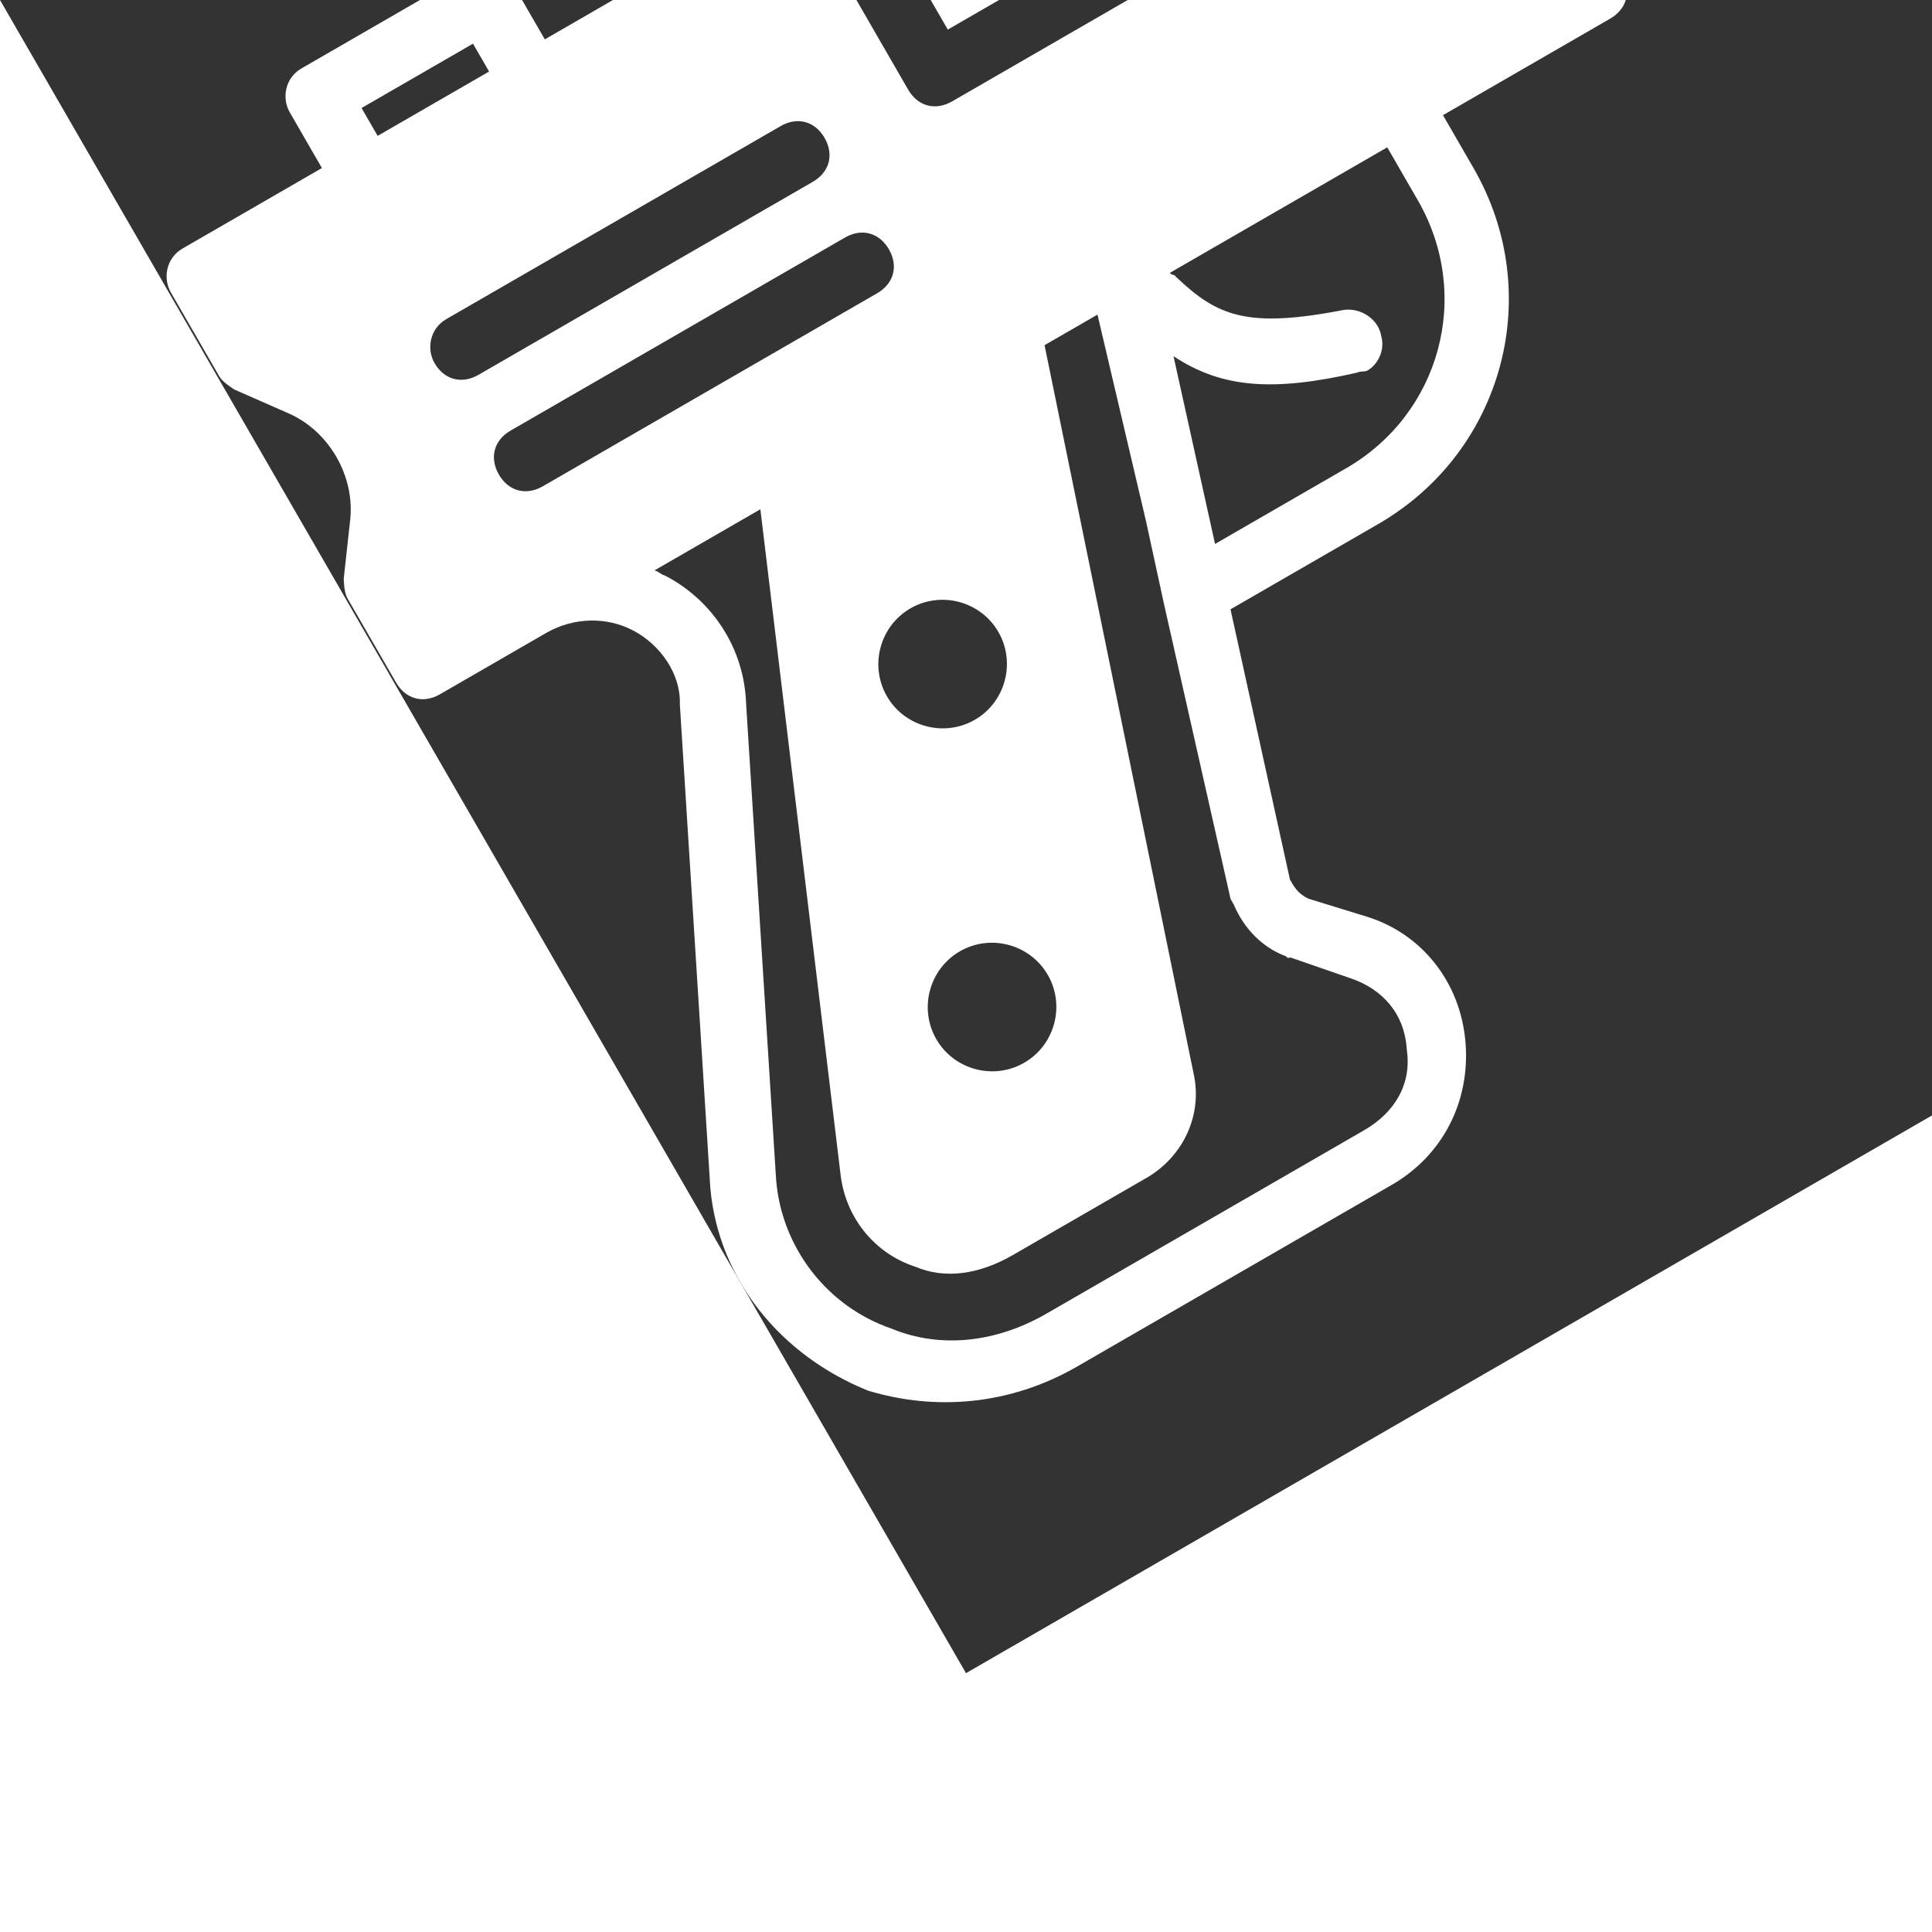 <svg version="1.1" id="Layer_1" xmlns="http://www.w3.org/2000/svg" xmlns:xlink="http://www.w3.org/1999/xlink" x="0px" y="0px"
	 width="60px" height="60px" viewBox="0 0 512.461 512.461" style="enable-background:new 0 0 512.461 512.461;" transform="rotate(-30)" fill="#ffffff" xml:space="preserve">
<rect x="0" y="0" width="512.461" height="512.461" fill="#333333" stroke="none"/>
<g>
	<g>
		<rect x="213.795" y="81.297" width="102.4" height="51.2"/>
	</g>
</g>
<g>
	<g>
		<path d="M503.928,81.297h-17.067V64.231c0-5.12-3.413-8.533-8.533-8.533h-51.2c-5.12,0-8.533,3.413-8.533,8.533v17.067h-85.333
			v59.733c0,5.12-3.413,8.533-8.533,8.533H205.261c-5.12,0-8.533-3.413-8.533-8.533V81.297h-76.8V64.231
			c0-5.12-3.413-8.533-8.533-8.533h-51.2c-5.12,0-8.533,4.267-8.533,8.533v17.067H8.995c-5.12,0-8.533,4.267-8.533,8.533v25.6
			c0,1.707,0.853,3.413,1.707,5.12l9.387,12.8c6.827,9.387,6.827,23.04,0,32.427l-9.387,12.8c-0.853,1.707-1.707,3.413-1.707,5.12
			v25.6c0,5.12,3.413,8.533,8.533,8.533h32.427c8.533,0,16.213,4.267,20.48,11.093s5.12,16.213,0.853,23.04l-57.173,115.2
			c-10.24,22.187-5.973,47.787,9.387,67.413c12.8,13.653,30.72,22.187,51.2,22.187h96.427c15.36,0,29.013-8.533,35.84-23.04
			c6.827-14.507,4.267-30.72-5.973-41.813l-11.093-11.947c-1.707-2.56-1.707-4.267-1.707-6.827l22.187-69.973h45.227
			c38.4,0,69.12-30.72,69.12-69.12v-16.213h51.2c5.12,0,8.533-3.413,8.533-8.533h102.4c5.12,0,8.533-3.413,8.533-8.533v-25.6h17.067
			c5.12,0,8.533-3.413,8.533-8.533v-76.8C512.461,85.564,509.048,81.297,503.928,81.297z M68.728,72.764h34.133v8.533H68.728V72.764
			z M60.195,132.497h102.4c5.12,0,8.533,3.413,8.533,8.533s-3.413,8.533-8.533,8.533h-102.4c-5.12,0-8.533-3.413-8.533-8.533
			C51.661,136.764,55.075,132.497,60.195,132.497z M60.195,183.697c-5.12,0-8.533-3.413-8.533-8.533c0-5.12,3.413-8.533,8.533-8.533
			h102.4c5.12,0,8.533,3.413,8.533,8.533c0,5.12-3.413,8.533-8.533,8.533H60.195z M145.528,277.564
			c0,9.387-7.68,17.067-17.067,17.067s-17.067-7.68-17.067-17.067s7.68-17.067,17.067-17.067S145.528,268.177,145.528,277.564z
			 M194.168,271.591l-6.827,21.333l-23.893,76.8c0,0.853,0,0.853,0,1.707c-0.853,6.827,0.853,13.653,5.12,18.773
			c0,0,0,0.853,0.853,0.853l11.093,12.8c5.973,6.827,7.68,15.36,3.413,23.893c-3.413,8.533-11.093,12.8-20.48,12.8h-97.28
			c-15.36,0-29.013-5.973-37.547-17.067c-11.947-13.653-14.507-33.28-6.827-49.493l56.32-113.493
			c6.827-12.8,5.973-28.16-1.707-40.107c-0.853-0.853-0.853-1.707-1.707-2.56h32.427l-69.973,163.84
			c-4.267,10.24-2.56,22.187,5.12,30.72c5.12,6.827,13.653,10.24,23.893,10.24h40.96c11.093,0,21.333-6.827,24.747-17.92
			l62.293-186.88h16.213L194.168,271.591z M111.395,362.897c0,9.387-7.68,17.067-17.067,17.067c-9.387,0-17.067-7.68-17.067-17.067
			s7.68-17.067,17.067-17.067C103.715,345.831,111.395,353.511,111.395,362.897z M299.128,234.044
			c0,29.013-23.04,52.053-52.053,52.053h-40.107l15.36-48.64c6.827,13.653,17.92,21.333,40.107,28.16
			c0.853,0,1.707,0.853,2.56,0.853c3.413,0,6.827-2.56,7.68-5.973c1.707-4.267-0.853-9.387-5.12-11.093
			c-24.747-8.533-29.867-15.36-34.133-29.867c0-0.853-0.853-0.853-0.853-1.707h66.56V234.044z M469.795,192.231h-93.867
			c0-9.387,7.68-17.067,17.067-17.067h76.8V192.231z M469.795,81.297h-34.133v-8.533h34.133V81.297z"/>
	</g>
</g>
<g>
</g>
<g>
</g>
<g>
</g>
<g>
</g>
<g>
</g>
<g>
</g>
<g>
</g>
<g>
</g>
<g>
</g>
<g>
</g>
<g>
</g>
<g>
</g>
<g>
</g>
<g>
</g>
<g>
</g>
</svg>
